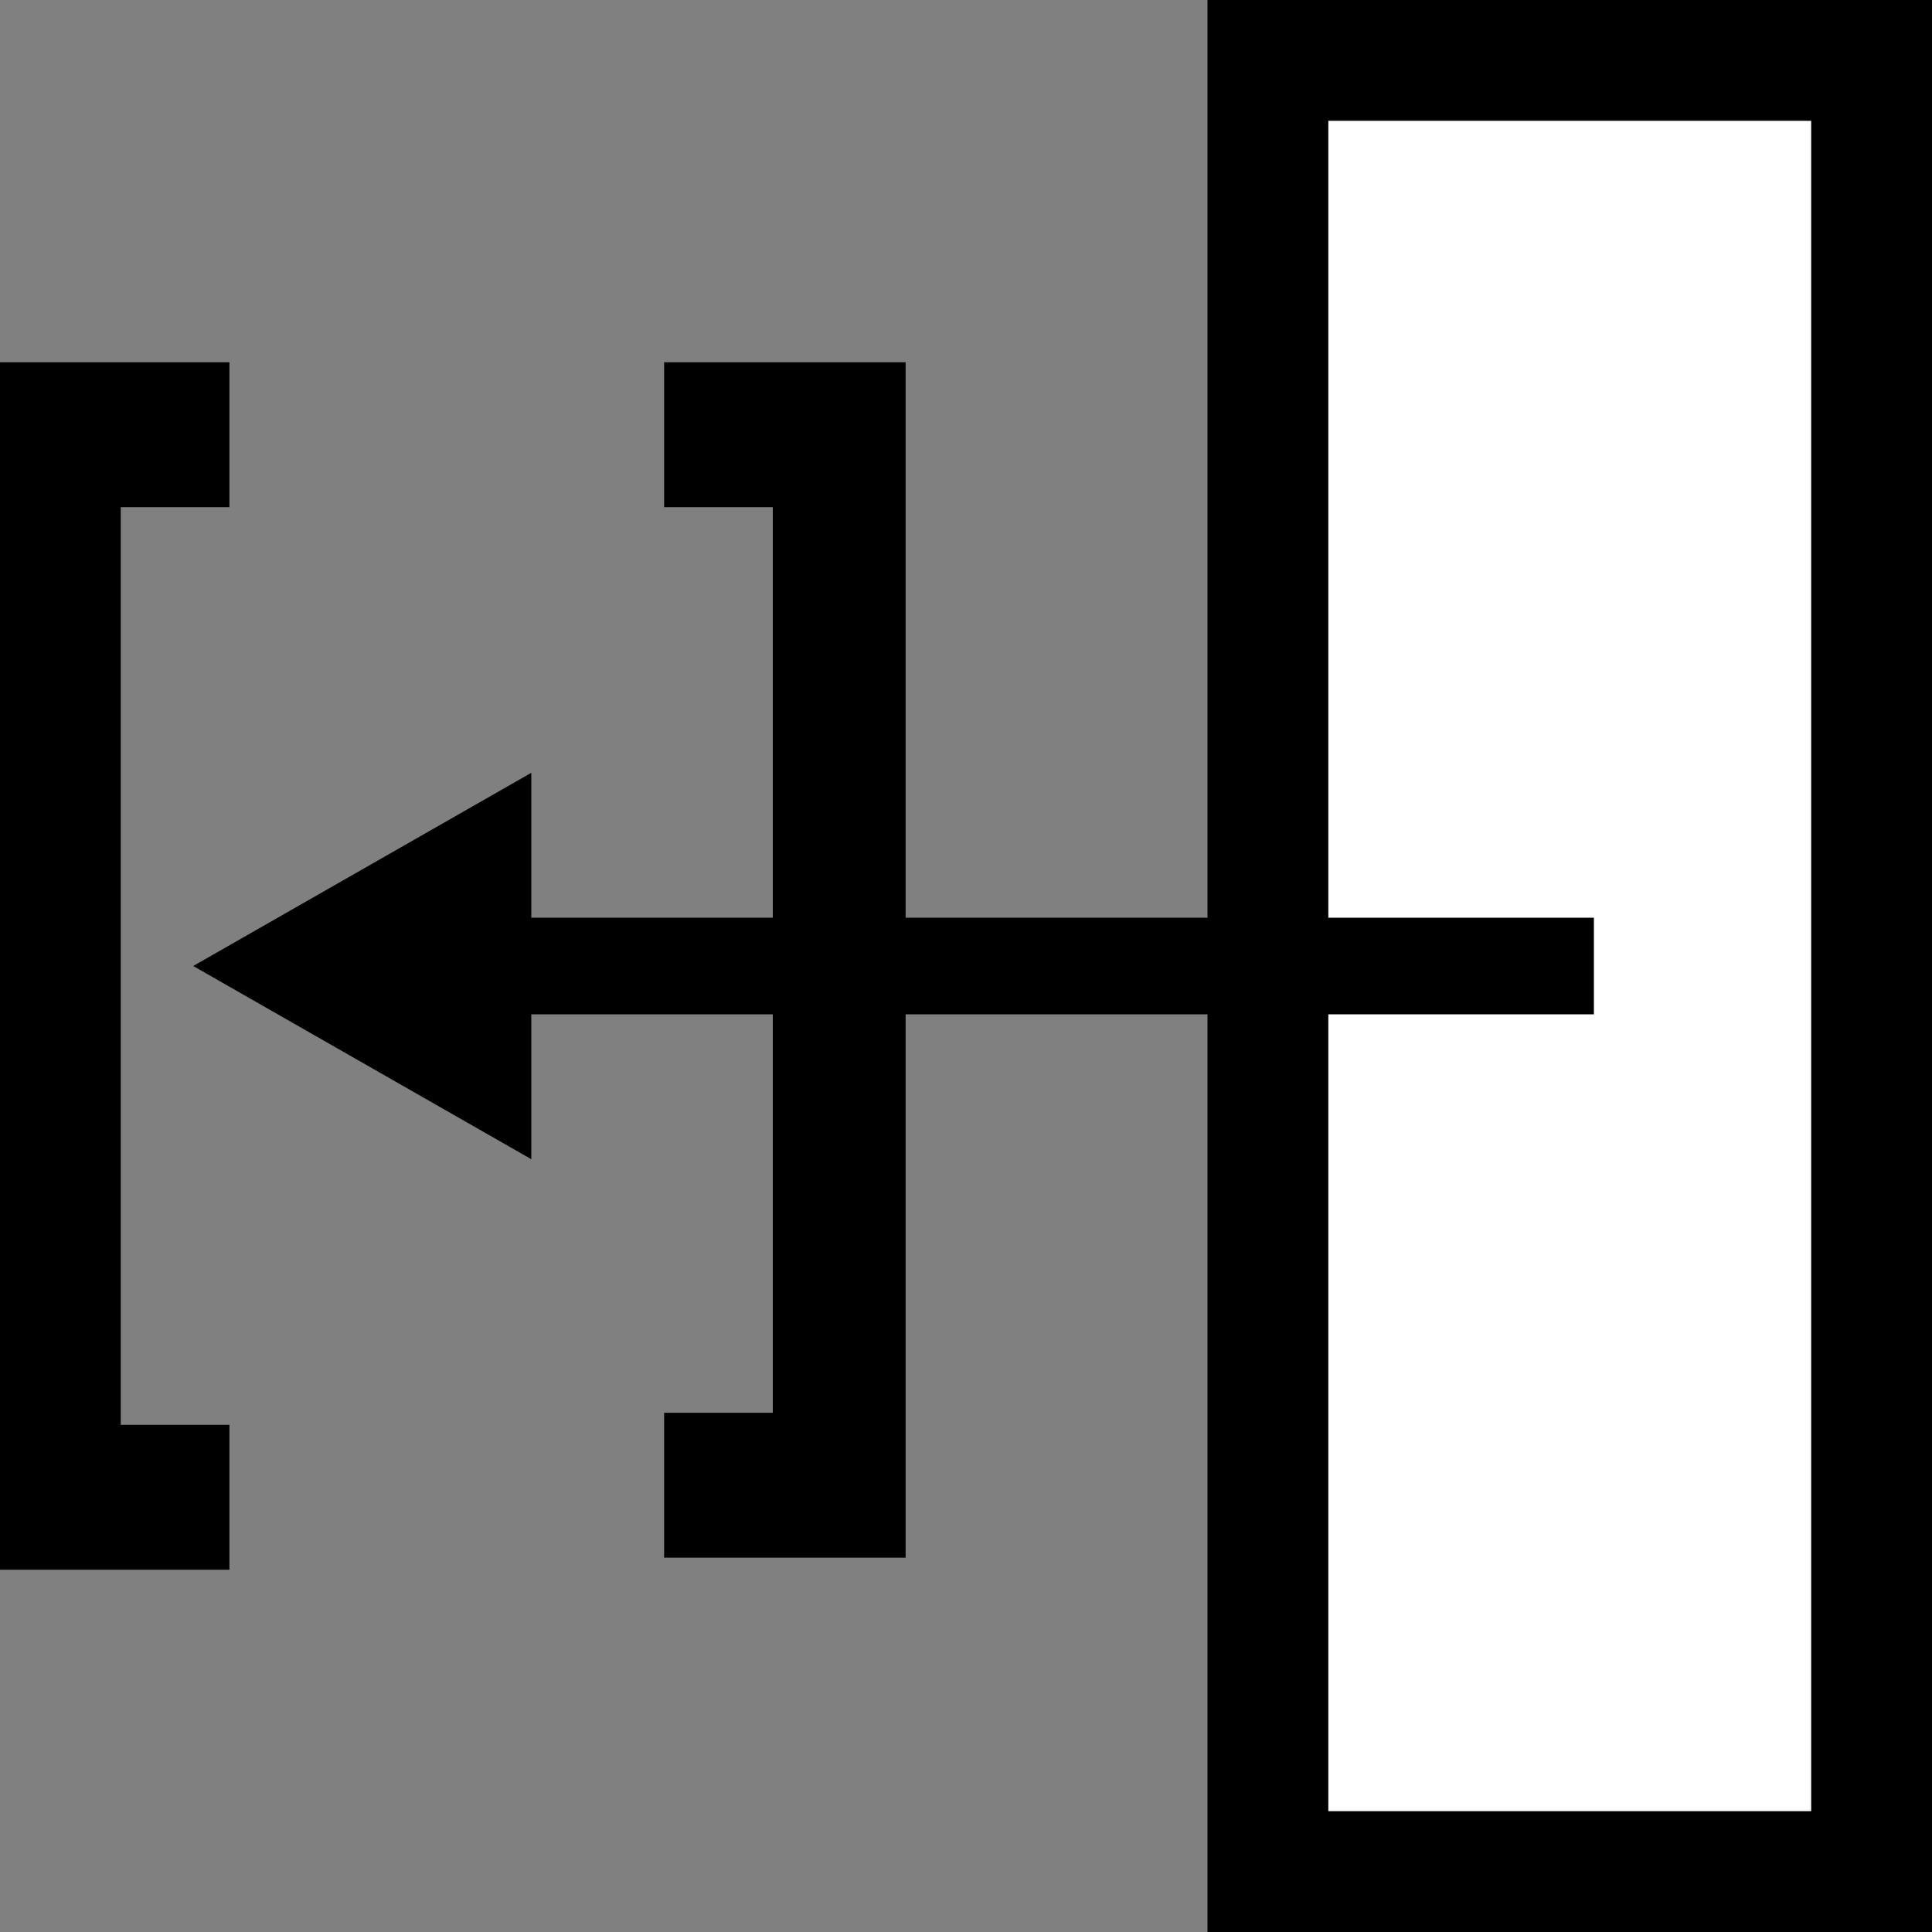 <?xml version="1.0" encoding="utf-8"?>
<!-- Generator: Adobe Illustrator 19.1.0, SVG Export Plug-In . SVG Version: 6.00 Build 0)  -->
<!DOCTYPE svg PUBLIC "-//W3C//DTD SVG 1.1//EN" "http://www.w3.org/Graphics/SVG/1.1/DTD/svg11.dtd">
<svg version="1.1" id="Ebene_1" xmlns="http://www.w3.org/2000/svg" xmlns:xlink="http://www.w3.org/1999/xlink" x="0px" y="0px"
	 viewBox="-412 290.3 16 16" style="enable-background:new -412 290.3 16 16;" xml:space="preserve">
<rect x="-412" y="290.3" width="16" height="16" fill="#808080" stroke="none"/>
<style type="text/css">
	.st0{fill:#FFFFFF;}
</style>
<g>
	<g>
		<rect x="-401" y="291.3" class="st0" width="4" height="14"/>
		<path d="M-396,306.3v-16h-6v16H-396z M-401,291.3h4v14h-4V291.3z"/>
	</g>
	<g>
		<path d="M-404.5,293.3v9.9h-2V302h0.9v-7.5h-0.9v-1.2H-404.5z"/>
		<path d="M-412,303.2v-9.9h1.9v1.2h-0.9v7.6h0.9v1.2h-1.9V303.2z"/>
	</g>
</g>
<g id="XMLID_7_">
	<polygon id="XMLID_9_" points="-410.4,298.3 -407.6,299.9 -407.6,298.7 -398.8,298.7 -398.8,297.9 -407.6,297.9 -407.6,296.7 	"/>
</g>
</svg>
